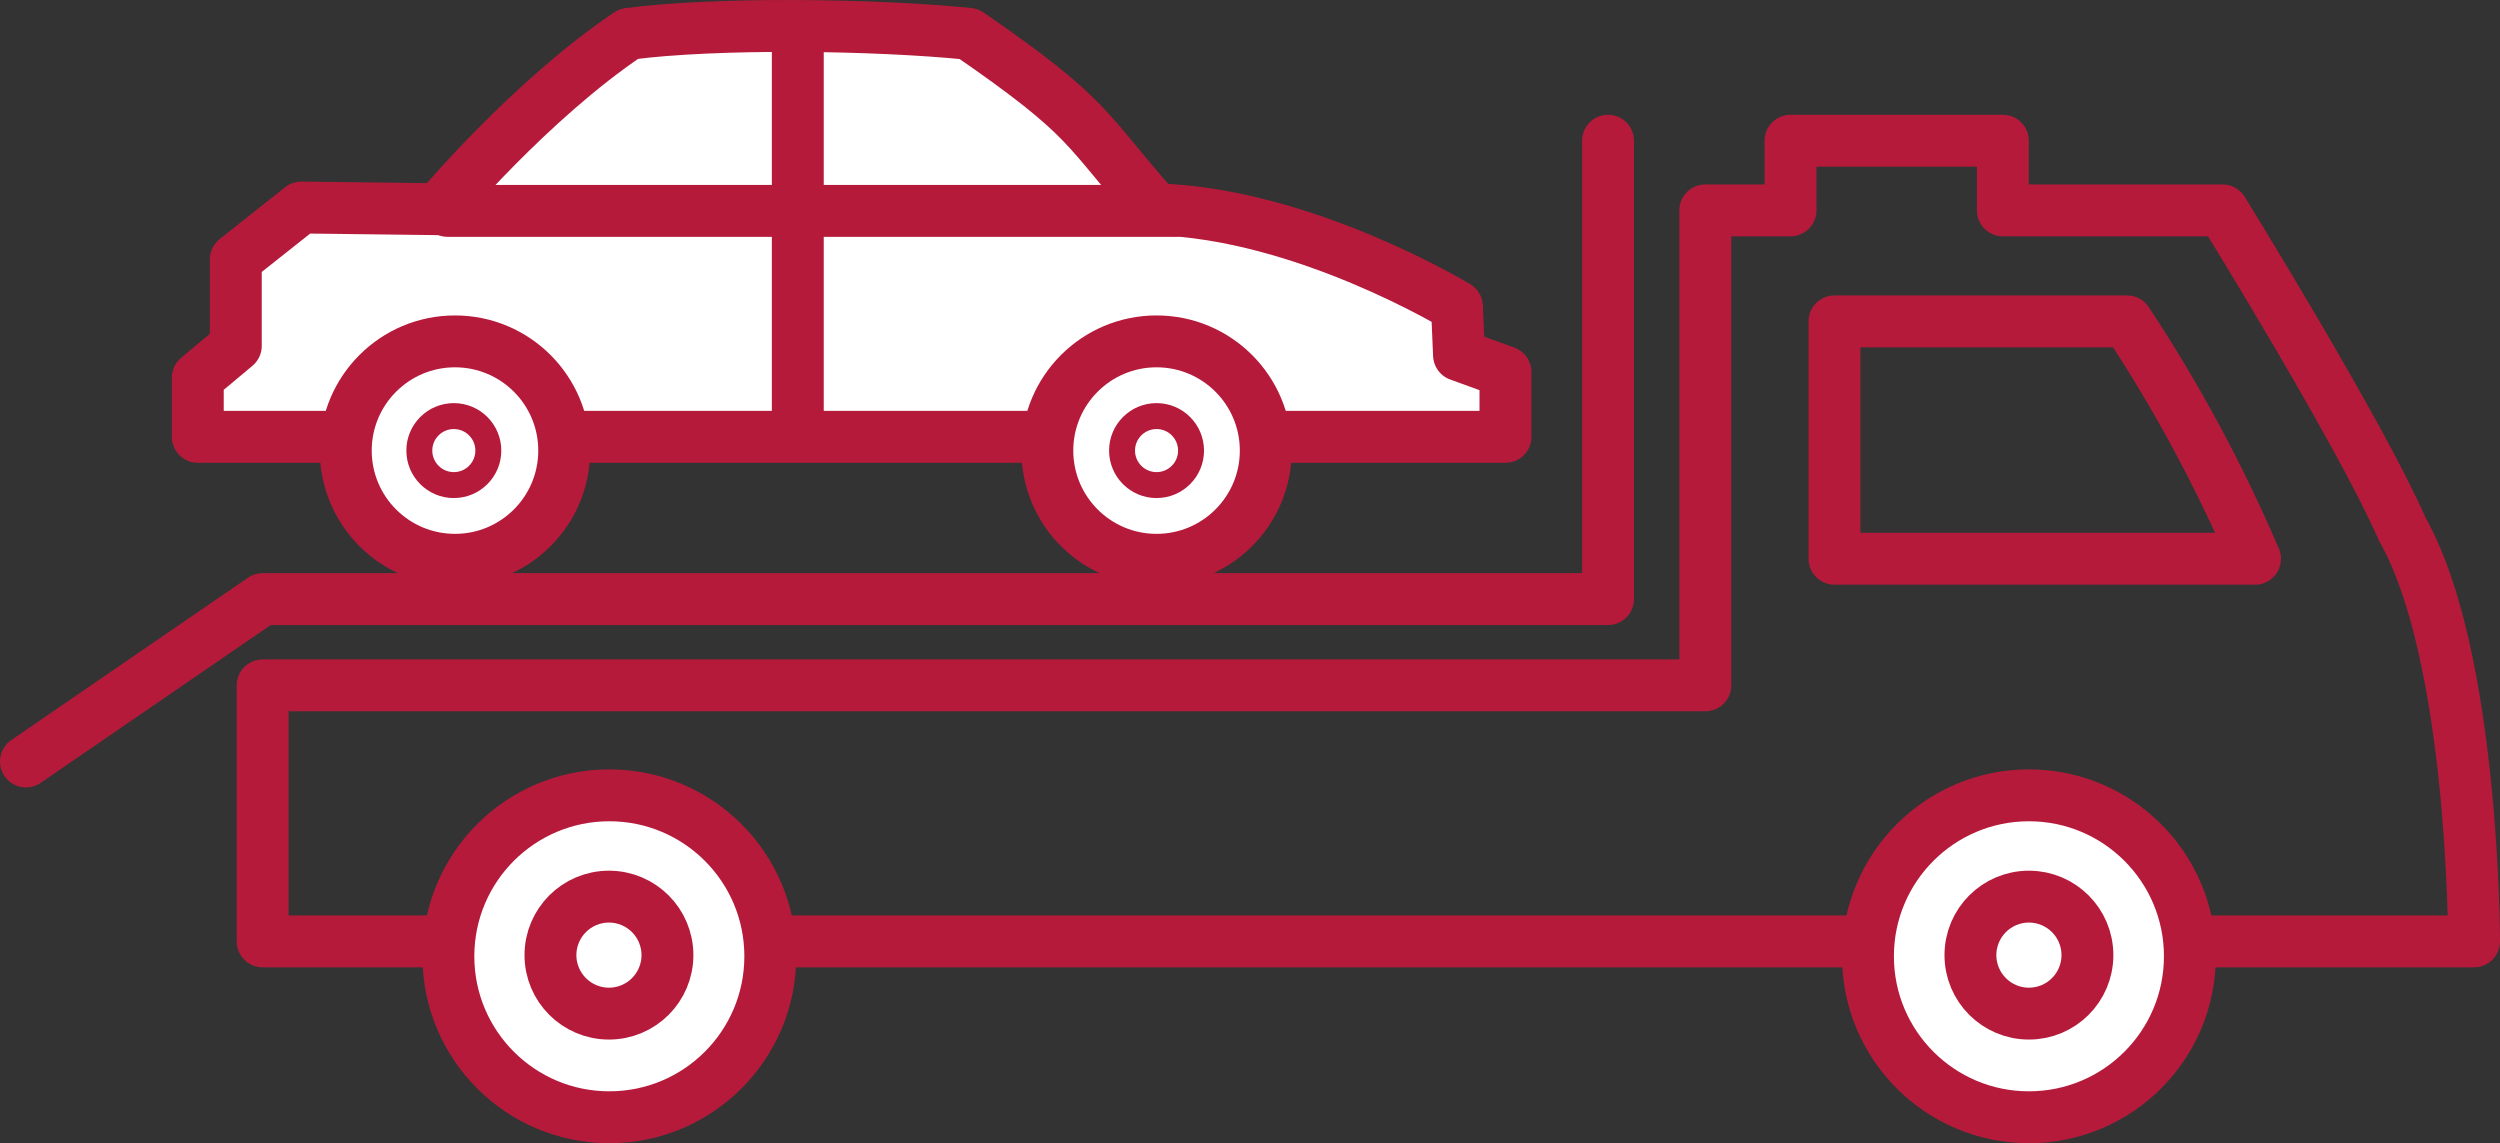 <svg xmlns="http://www.w3.org/2000/svg" viewBox="0 0 192.75 88.14"><rect x="0" y="0" width="192.75" height="88.14" fill="#333333" stroke="none"/><defs><style>.cls-1,.cls-3{fill:none;}.cls-1,.cls-2,.cls-3{stroke:#b61a3b;stroke-linecap:round;stroke-linejoin:round;}.cls-1,.cls-2{stroke-width:4px;}.cls-2{fill:#fff;}.cls-3{stroke-width:2px;}</style></defs><g id="Capa_2" data-name="Capa 2"><g id="INICIO"><g id="S:_BENEFICIOS" data-name="S: BENEFICIOS"><path class="cls-1" d="M185.22,40.81c-3.2-7.35-13.86-24.59-13.86-24.59H154.42V10.85H138.05v5.37h-6.57V52.84H20.25V72.58h170.5S190.75,50.55,185.22,40.81Z"/><polyline class="cls-1" points="123.98 10.85 123.98 46.19 20.25 46.19 2 58.71"/><path class="cls-1" d="M141.44,24.78v18.3h32.42A116.19,116.19,0,0,0,164,24.78Z"/><circle class="cls-2" cx="46.98" cy="73.73" r="12.41"/><circle class="cls-2" cx="156.43" cy="73.73" r="12.41"/><circle class="cls-1" cx="46.95" cy="73.64" r="4.51"/><circle class="cls-1" cx="156.43" cy="73.64" r="4.51"/><path class="cls-2" d="M23.23,16,18.18,20v6.67l-2.93,2.45v4.56H116.07v-5l-3.58-1.3-.16-3.75s-11.79-7.17-23.2-7.49C83.51,9.79,84.24,9.19,74.7,2.61c-7.37-.74-19.5-.88-26.22,0C40.9,7.69,33.82,16.13,33.82,16.13Z"/><circle class="cls-2" cx="89.17" cy="34.74" r="8.42"/><circle class="cls-2" cx="35.08" cy="34.74" r="8.42"/><circle class="cls-3" cx="89.17" cy="34.74" r="2.66"/><circle class="cls-3" cx="34.99" cy="34.74" r="2.66"/><line class="cls-2" x1="61.51" y1="3.87" x2="61.51" y2="32.64"/><line class="cls-2" x1="90.53" y1="16.26" x2="34.5" y2="16.26"/></g></g></g></svg>